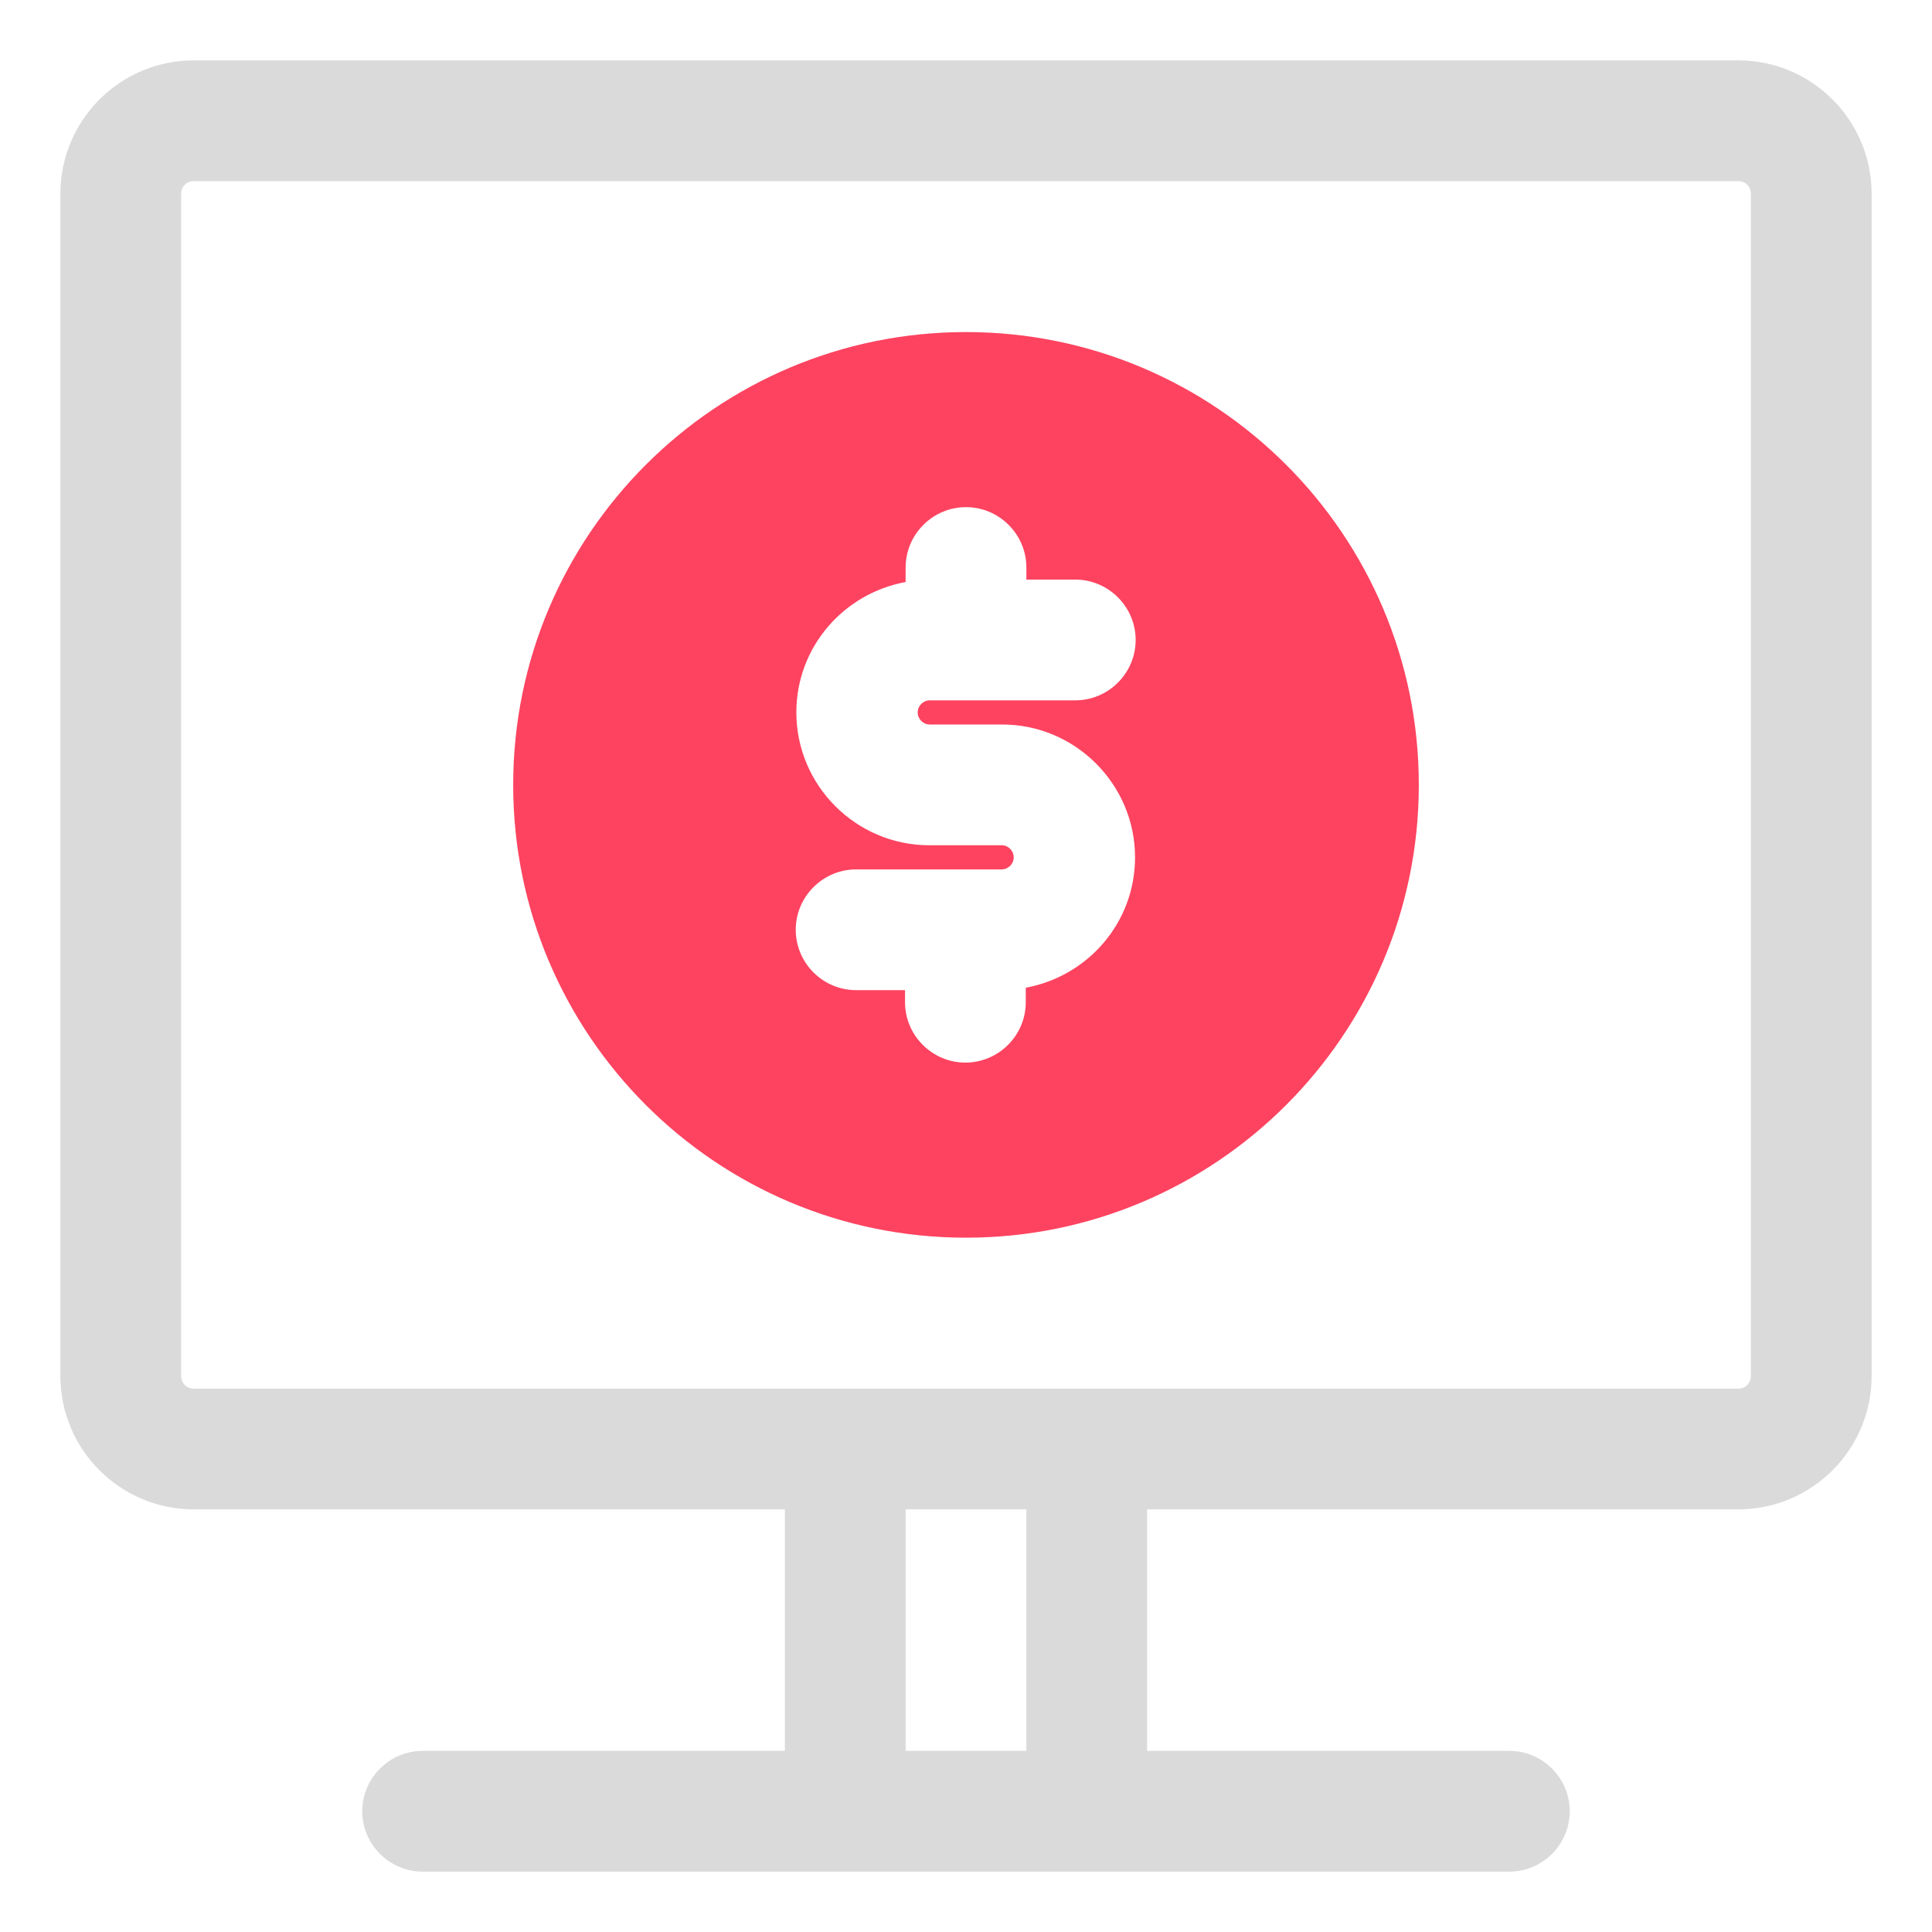 <?xml version="1.0" encoding="UTF-8"?>
<svg id="OBJECT" xmlns="http://www.w3.org/2000/svg" viewBox="0 0 32 32">
  <defs>
    <style>
      .cls-1 {
        fill: #FD4360;
      }

      .cls-1, .cls-2 {
        stroke-width: 0px;
      }

      .cls-2 {
        fill: #dadada;
      }
    </style>
  </defs>
  <path class="cls-2" d="m28.79,1H3.21c-1.22,0-2.21.99-2.21,2.21v19.58c0,1.22.99,2.21,2.21,2.21h9.79v4h-6c-.55,0-1,.45-1,1s.45,1,1,1h18c.55,0,1-.45,1-1s-.45-1-1-1h-6v-4h9.79c1.22,0,2.21-.99,2.21-2.21V3.21c0-1.22-.99-2.21-2.21-2.21Zm-13.79,28v-4h2v4h-2Zm14-6.21c0,.12-.09.21-.21.21H3.21c-.12,0-.21-.09-.21-.21V3.21c0-.12.09-.21.21-.21h25.58c.12,0,.21.09.21.21v19.58Z"/>
  <path class="cls-1" d="m16,5.5c-4.14,0-7.5,3.36-7.5,7.5s3.36,7.5,7.5,7.5,7.5-3.36,7.5-7.5-3.36-7.5-7.5-7.5Zm-.6,6.5h1.2c1.21,0,2.2.99,2.2,2.2,0,1.08-.78,1.97-1.81,2.16v.24c0,.55-.45,1-1,1s-1-.45-1-1v-.2h-.81c-.55,0-1-.45-1-1s.45-1,1-1h2.41c.11,0,.2-.09.2-.2s-.09-.2-.2-.2h-1.2c-1.21,0-2.2-.99-2.2-2.2,0-1.08.78-1.97,1.81-2.16v-.24c0-.55.45-1,1-1s1,.45,1,1v.2h.81c.55,0,1,.45,1,1s-.45,1-1,1h-2.41c-.11,0-.2.09-.2.2s.09.2.2.2Z"/>
</svg>
